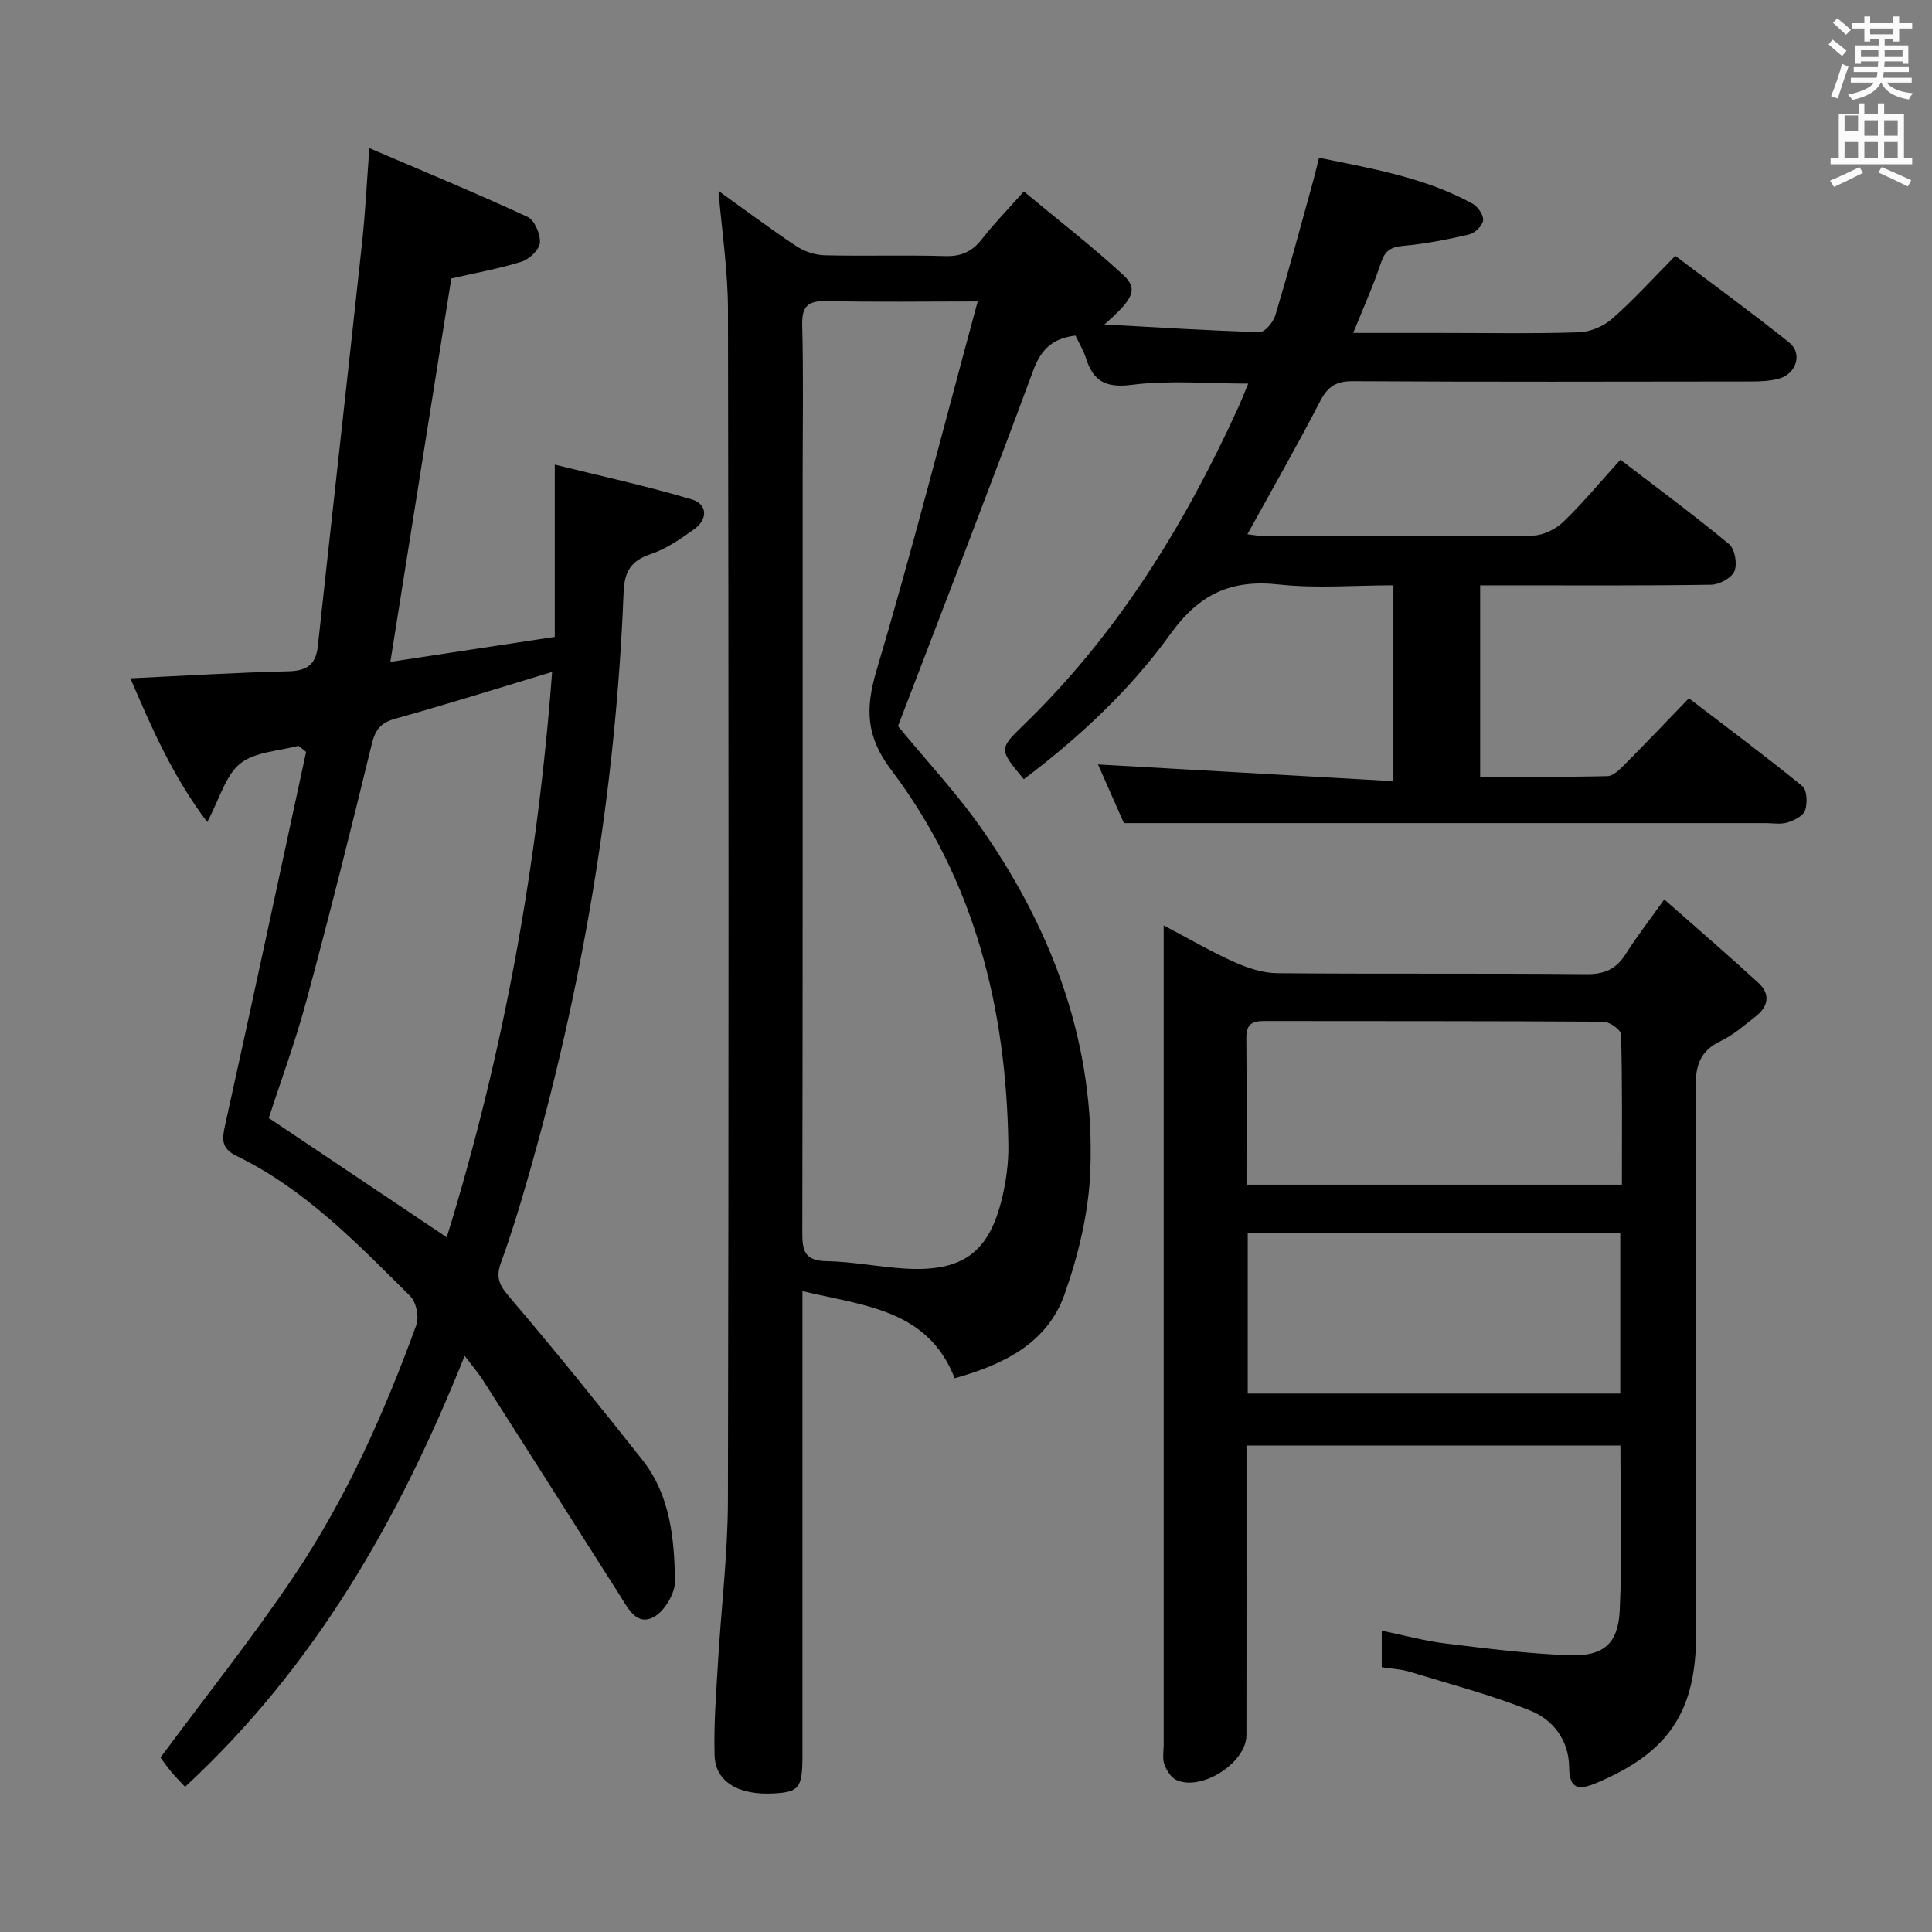 <svg enable-background="new 0 0 400 400" viewBox="0 0 400 400" xmlns="http://www.w3.org/2000/svg"><rect x="0" y="0" width="400" height="400" fill="#808080" stroke="none"/><path d="m378.6 9.2.8-1c.9.7 1.9 1.4 2.9 2.3l-.9 1.1c-1.1-.9-2-1.7-2.8-2.4zm.5 10.7c.9-2.1 1.6-4.3 2.3-6.7.4.2.8.4 1.3.6-.7 2.1-1.5 4.3-2.2 6.6zm.4-15.2.9-.9c1 .8 2 1.6 2.8 2.4l-1 1c-1-.9-1.9-1.8-2.7-2.5zm12.5-1.3h1.2v1.4h2.7v1.1h-2.7v2.7h-1.2v-.5h-1.8v1.3h4.9v3.8h-1.2v-.5h-3.7c0 .4-.1.9-.1 1.2h5.1v1h-5.2c0 .5-.1.9-.2 1.2h6v1h-5.2c1.1 1.3 2.9 2 5.5 2.2-.4.4-.7.8-.9 1.3-2.9-.5-4.8-1.6-5.7-3.5h-.1c-.8 1.7-2.7 2.9-5.9 3.6-.2-.4-.6-.8-.9-1.1 2.8-.6 4.6-1.4 5.4-2.5h-4.8v-1h5.3c.1-.3.2-.7.2-1.2h-4.9v-1h5c0-.4 0-.8.1-1.2h-3.6v.5h-1.2v-3.8h4.9v-1.3h-1.8v.5h-1.2v-2.7h-2.6v-1.1h2.6v-1.4h1.2v1.4h4.7v-1.4zm-6.7 8.4h3.6c0-.4 0-.9 0-1.4h-3.6zm1.9-4.7h4.7v-1.2h-4.7zm6.7 3.3h-3.7v1.4h3.7z" fill="#fafbfa"/><path d="m384.7 21.4h1.3v2.2h2.8v-2.2h1.3v2.2h4.1v9.1h1.7v1.3h-16.9v-1.3h1.7v-9.1h4.1v-2.2zm.3 13.2.7 1.2c-1.8.9-3.8 1.9-6 2.9-.2-.4-.5-.8-.8-1.3 2.4-1 4.4-2 6.1-2.8zm-3.1-7.5h2.8v-3.2h-2.8v4.2zm0 5.6h2.8v-3.3h-2.8zm4.1-4.6h2.8v-3.2h-2.8zm0 4.6h2.8v-3.3h-2.8zm3.6 1.9c2.1.9 4.1 1.8 6.1 2.7l-.7 1.3c-2.2-1.1-4.2-2-6.1-2.9zm3.3-9.7h-2.8v3.2h2.8zm-2.8 7.8h2.8v-3.3h-2.8z" fill="#fafbfa"/><g fill="#010000"><path d="m148.75 39.52c5.25 3.76 10.57 7.75 16.08 11.42 1.67 1.11 3.9 1.86 5.9 1.91 8.33.21 16.67-.08 24.99.17 3.37.1 5.61-.98 7.62-3.57 2.44-3.14 5.25-6 8.63-9.81 6.93 5.76 13.98 11.21 20.51 17.22 3.19 2.94 2.34 4.91-3.83 10.32 11.6.63 21.88 1.3 32.18 1.57 1.07.03 2.8-2.07 3.22-3.48 2.76-9.2 5.25-18.48 7.81-27.73.39-1.42.72-2.86 1.22-4.88 11.06 2.26 21.97 4.1 31.83 9.53 1.09.6 2.28 2.37 2.15 3.44-.14 1.11-1.69 2.63-2.88 2.91-4.51 1.06-9.09 1.94-13.7 2.37-2.54.24-3.73.99-4.56 3.47-1.55 4.69-3.6 9.22-5.75 14.55h17.74c9.66 0 19.34.18 28.99-.13 2.35-.08 5.11-1.24 6.88-2.81 4.48-3.94 8.51-8.4 13.08-13.02 8.05 6.09 15.95 11.84 23.58 17.95 2.76 2.21 1.53 6.37-1.97 7.42-1.87.56-3.93.63-5.91.64-27.5.04-54.99.1-82.48-.06-3.5-.02-5.2 1.13-6.78 4.19-4.72 9.15-9.85 18.08-15.04 27.5 1.24.14 2.44.38 3.63.38 18.5.02 36.99.11 55.49-.11 2.14-.03 4.71-1.32 6.29-2.84 4.06-3.91 7.67-8.28 11.82-12.86 7.63 5.85 15.23 11.46 22.49 17.47 1.2.99 1.75 4.09 1.12 5.6-.59 1.41-3.13 2.79-4.83 2.81-13.99.22-27.99.13-41.99.13-1.81 0-3.62 0-5.83 0v39.61c8.8 0 17.58.1 26.35-.11 1.22-.03 2.56-1.4 3.57-2.41 4.35-4.37 8.59-8.83 13.3-13.71 8.09 6.2 15.92 12.02 23.48 18.18.98.8 1.09 3.54.58 5.03-.38 1.15-2.27 2.07-3.67 2.51-1.37.43-2.97.13-4.47.13-34.33 0-68.65 0-102.98 0-9.62 0-19.24 0-29.92 0-1.42-3.21-3.54-8.02-5.36-12.15 20.14 1.14 40.41 2.29 61.16 3.46 0-14.06 0-26.94 0-40.55-7.87 0-15.88.69-23.72-.17-9.9-1.09-16.51 1.98-22.46 10.27-8.33 11.59-18.88 21.39-30.34 30.05-5.01-6.03-5.21-6.24-.37-10.91 19.48-18.77 33.41-41.26 44.58-65.65.75-1.64 1.41-3.32 2.26-5.35-8.34 0-16.31-.74-24.07.25-5.46.7-8.04-.74-9.56-5.58-.49-1.56-1.38-2.99-2.15-4.61-4.54.55-7.05 2.65-8.72 7.17-9.1 24.61-18.61 49.06-28.02 73.69 5.77 7.04 12.41 14.09 17.83 21.96 14.47 21.03 22.98 44.28 21.99 70.08-.33 8.62-2.46 17.46-5.35 25.63-3.56 10.06-12.56 14.51-22.73 17.34-5.56-14.24-18.7-14.99-31.52-18.03v6 89.98c0 6.86-.63 7.71-5.88 8.01-7.31.42-12.15-2.37-12.31-7.85-.19-6.46.33-12.94.71-19.41.65-11.11 2.02-22.21 2.05-33.32.18-82.15.15-164.3.01-246.46 0-8.2-1.27-16.42-1.97-24.75zm53.67 22.89c-11.28 0-21.24.16-31.19-.08-3.88-.09-5.25.98-5.14 5.03.27 10.49.09 20.99.09 31.48 0 52.14.03 104.27-.07 156.41-.01 3.79.56 5.78 4.99 5.86 5.46.09 10.88 1.22 16.35 1.54 11.87.69 17.35-3.32 20.05-14.73.83-3.53 1.33-7.24 1.27-10.86-.4-28.24-6.98-54.78-24.21-77.59-5.29-7-5.44-12.72-3.08-20.68 7.4-24.93 13.83-50.14 20.94-76.38z"/><path d="m61.78 154.4c-4.09 1.13-9.01 1.24-12.04 3.68-3.06 2.46-4.24 7.25-6.84 12.12-7.32-9.74-11.55-19.65-15.91-29.76 11.18-.53 21.91-1.2 32.66-1.45 3.88-.09 5.74-1.35 6.16-5.25 3.02-27.89 6.16-55.78 9.17-83.67.65-6.07.95-12.17 1.49-19.4 11.25 4.82 22.1 9.3 32.75 14.23 1.45.67 2.69 3.58 2.56 5.36-.1 1.43-2.19 3.41-3.78 3.91-4.71 1.48-9.6 2.34-14.56 3.48-4.15 26.08-8.31 52.27-12.62 79.38 11.32-1.72 22.35-3.4 34.04-5.17 0-11.63 0-22.99 0-35.66 9.66 2.39 19.13 4.44 28.38 7.2 3.16.94 3.42 4.06.5 6.15-2.82 2.01-5.79 4.1-9.02 5.17-4.15 1.37-5.44 3.68-5.61 7.9-1.64 41.52-8.54 82.21-20.06 122.12-1.61 5.58-3.31 11.15-5.31 16.6-1.06 2.88-.54 4.53 1.52 6.94 9.48 11.12 18.66 22.5 27.73 33.97 5.78 7.3 6.62 16.26 6.76 25.08.04 2.53-2.11 6.18-4.32 7.41-3.61 2.01-5.39-1.74-7.08-4.41-9.44-14.86-18.88-29.72-28.35-44.56-.97-1.52-2.17-2.9-3.8-5.06-13.52 33.81-30.97 64.32-57.88 89.24-1.01-1.09-2.02-2.09-2.91-3.17-.94-1.13-1.78-2.35-2.18-2.9 9.46-12.79 19.11-24.87 27.7-37.68 10.78-16.07 18.67-33.72 25.27-51.89.6-1.66-.03-4.73-1.27-5.96-10.97-10.9-21.76-22.13-35.94-29.02-3.15-1.53-3.06-3.36-2.4-6.34 5.71-25.75 11.22-51.54 16.78-77.31-.53-.45-1.06-.87-1.59-1.28zm30.71 101.77c11.77-38.04 18.81-77.02 21.82-117.05-11.27 3.39-21.84 6.72-32.51 9.69-3.04.85-4.12 2.32-4.85 5.32-4.31 17.73-8.75 35.43-13.51 53.05-2.31 8.56-5.4 16.91-7.79 24.29 12.51 8.39 24.47 16.41 36.84 24.7z"/><path d="m286.08 345.18c0-2.7 0-4.83 0-7.57 4.51.93 8.76 2.11 13.09 2.64 8.55 1.05 17.14 2.14 25.74 2.45 7.05.26 10.11-2.35 10.44-9.3.53-11.25.14-22.55.14-34.11-25.73 0-51.29 0-77.42 0v5.49c0 18.16.02 36.32-.01 54.48-.01 5.69-9.28 11.68-14.52 9.26-1.12-.52-2.04-2.03-2.49-3.28-.42-1.18-.12-2.63-.12-3.97 0-54.48 0-108.95 0-163.43 0-1.8 0-3.59 0-6.24 5.27 2.77 9.82 5.44 14.6 7.58 2.78 1.24 5.94 2.29 8.94 2.31 21.32.19 42.65 0 63.97.2 3.8.04 6.22-1.08 8.19-4.23 2.19-3.5 4.75-6.76 7.94-11.24 6.78 5.98 13.26 11.55 19.55 17.33 2.4 2.21 2.04 4.8-.54 6.82-2.35 1.83-4.65 3.89-7.3 5.15-4.21 2-5.23 4.95-5.21 9.45.18 37.82.12 75.63.09 113.45-.01 16.06-5.79 24.48-20.62 30.72-3.61 1.52-5.63 1.42-5.67-3.29-.05-5.58-3.34-9.81-8.07-11.7-8.09-3.24-16.59-5.47-24.95-8.03-1.73-.53-3.58-.6-5.77-.94zm-28.01-99.91h77.73c0-10.57.1-20.84-.17-31.09-.02-.95-2.38-2.64-3.66-2.65-23.45-.16-46.9-.1-70.34-.14-2.47 0-3.62.79-3.59 3.45.09 9.97.03 19.93.03 30.43zm.26 9.98v33.27h77.13c0-11.31 0-22.2 0-33.27-25.78 0-51.19 0-77.13 0z"/></g></svg>